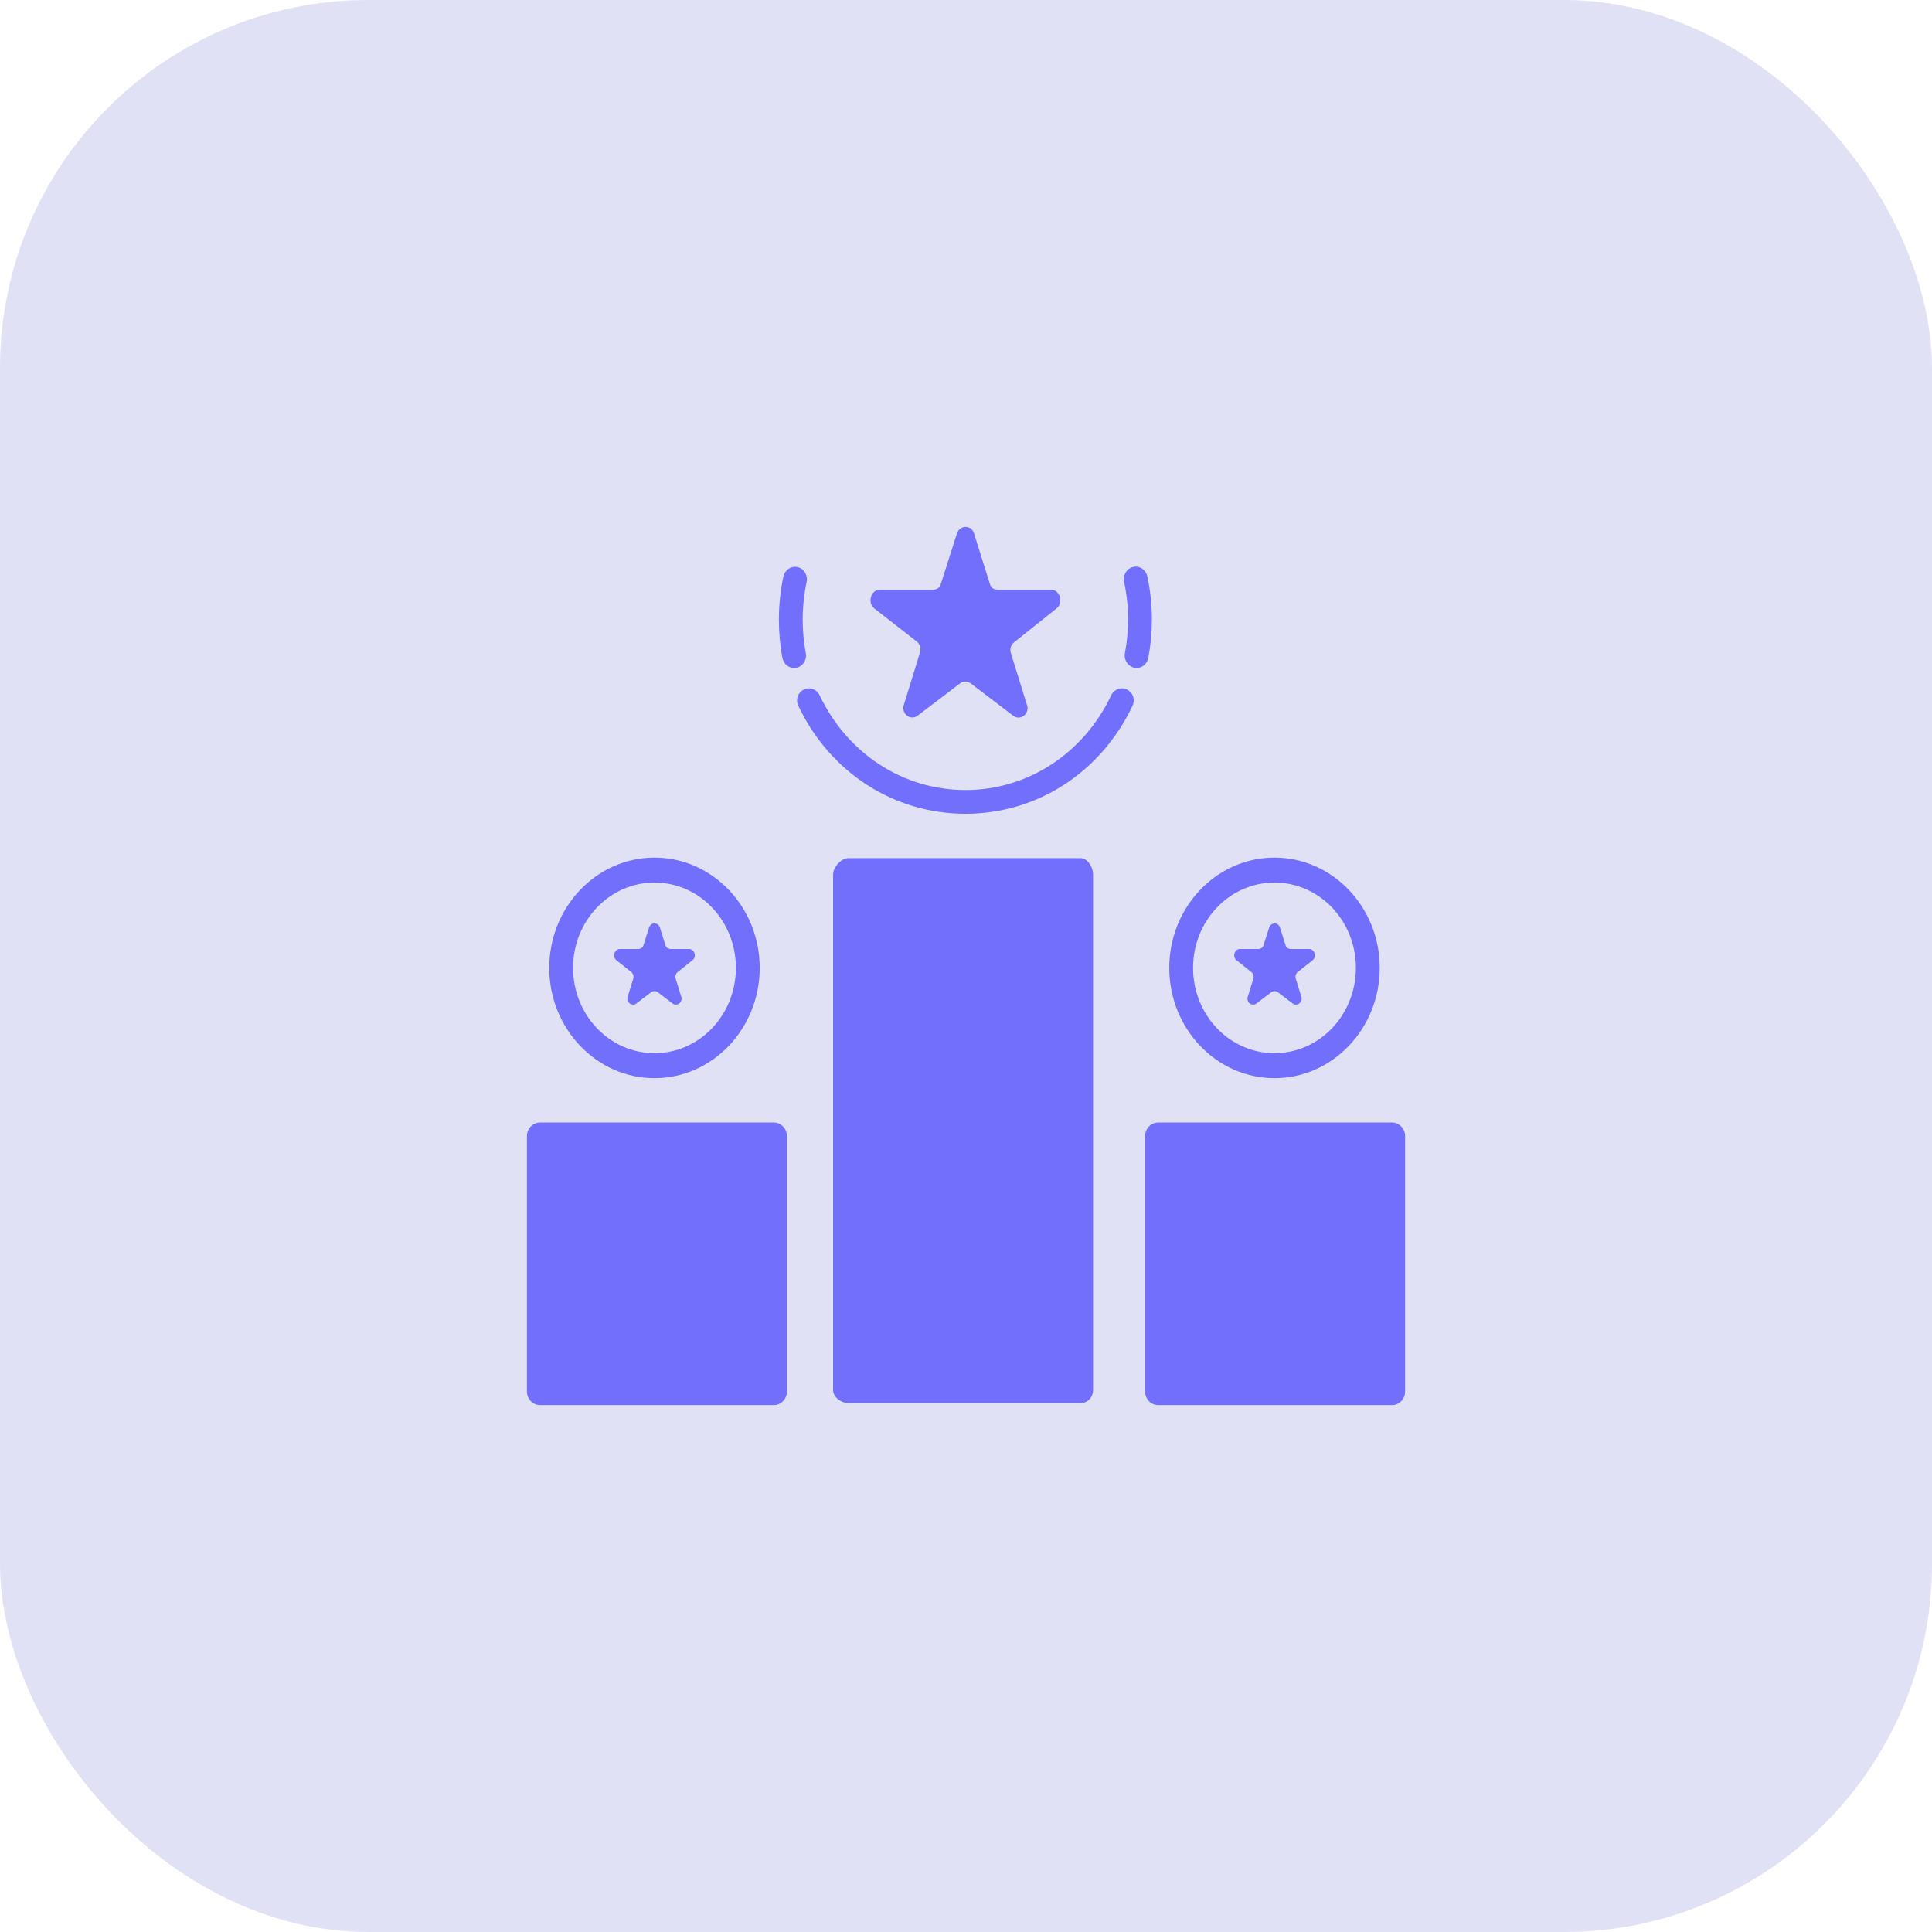 <svg width="88" height="88" viewBox="0 0 88 88" fill="none" xmlns="http://www.w3.org/2000/svg">
<rect width="88" height="88" rx="16.77" fill="#E1E1F6"/>
<path d="M36.703 29.747C36.61 29.252 36.562 28.737 36.562 28.217C36.562 27.641 36.622 27.067 36.741 26.511C36.807 26.205 36.623 25.9 36.331 25.832C36.04 25.764 35.748 25.955 35.682 26.262C35.546 26.9 35.477 27.557 35.477 28.217C35.477 28.811 35.531 29.4 35.638 29.968C35.689 30.239 35.916 30.426 36.17 30.426C36.205 30.426 36.24 30.423 36.276 30.415C36.57 30.354 36.761 30.055 36.703 29.747Z" fill="#726FFC"/>
<path d="M51.342 31.413C51.073 31.273 50.747 31.387 50.614 31.669C49.352 34.33 46.807 35.984 43.974 35.985C41.14 35.984 38.596 34.33 37.334 31.669C37.2 31.387 36.874 31.273 36.606 31.413C36.338 31.552 36.228 31.866 36.361 32.147C37.808 35.197 40.722 37.066 43.97 37.066H43.971H43.976H43.978C47.225 37.066 50.14 35.197 51.586 32.147C51.719 31.866 51.61 31.552 51.342 31.413Z" fill="#726FFC"/>
<path d="M52.303 29.969C52.412 29.395 52.467 28.806 52.467 28.217C52.467 27.556 52.397 26.896 52.26 26.255C52.194 25.948 51.904 25.755 51.611 25.825C51.319 25.894 51.135 26.198 51.201 26.505C51.321 27.064 51.382 27.64 51.382 28.217C51.382 28.731 51.333 29.246 51.238 29.746C51.179 30.054 51.37 30.354 51.664 30.415C51.7 30.422 51.736 30.426 51.771 30.426C52.024 30.426 52.251 30.239 52.303 29.969Z" fill="#726FFC"/>
<path d="M49.215 39.088H38.645C38.32 39.088 37.945 39.492 37.945 39.835V63.307C37.945 63.649 38.32 63.908 38.645 63.908H49.215C49.541 63.908 49.788 63.649 49.788 63.307V39.835C49.788 39.492 49.541 39.088 49.215 39.088Z" fill="#726FFC"/>
<path d="M39.82 27.711L41.757 29.221C41.9 29.33 41.96 29.542 41.905 29.719L41.166 32.114C41.043 32.509 41.475 32.843 41.796 32.598L43.732 31.126C43.876 31.016 44.071 31.017 44.214 31.127L46.151 32.602C46.472 32.846 46.903 32.518 46.781 32.123L46.041 29.737C45.986 29.56 46.046 29.366 46.19 29.257L48.127 27.711C48.448 27.466 48.283 26.862 47.886 26.862H45.492C45.315 26.862 45.157 26.815 45.102 26.638L44.363 24.288C44.24 23.892 43.706 23.91 43.584 24.306L42.844 26.629C42.789 26.805 42.632 26.862 42.455 26.862H40.06C39.664 26.862 39.499 27.466 39.82 27.711Z" fill="#726FFC"/>
<path d="M35.842 51.751C35.842 51.408 35.578 51.13 35.25 51.13H24.592C24.265 51.13 24 51.408 24 51.751V63.379C24 63.722 24.265 64 24.592 64H35.25C35.578 64 35.842 63.722 35.842 63.379V51.751Z" fill="#726FFC"/>
<path d="M28.749 44.272C28.84 44.342 28.879 44.465 28.844 44.577L28.588 45.402C28.511 45.653 28.784 45.861 28.988 45.706L29.657 45.196C29.749 45.127 29.872 45.127 29.963 45.196L30.632 45.706C30.836 45.861 31.11 45.653 31.032 45.402L30.776 44.577C30.742 44.465 30.78 44.342 30.87 44.272L31.54 43.74C31.744 43.586 31.639 43.225 31.387 43.225H30.56C30.448 43.225 30.348 43.172 30.313 43.06L30.057 42.246C29.98 41.995 29.641 42.001 29.563 42.252L29.308 43.057C29.273 43.169 29.173 43.225 29.06 43.225H28.233C27.982 43.225 27.877 43.586 28.08 43.74L28.749 44.272Z" fill="#726FFC"/>
<path d="M29.811 49.109C32.454 49.109 34.604 46.855 34.604 44.086C34.604 41.316 32.454 39.063 29.811 39.063C27.168 39.063 25.018 41.316 25.018 44.086C25.018 46.855 27.168 49.109 29.811 49.109ZM29.811 40.2C31.859 40.2 33.519 41.94 33.519 44.086C33.519 46.232 31.859 47.971 29.811 47.971C27.763 47.971 26.103 46.232 26.103 44.086C26.103 41.94 27.763 40.2 29.811 40.2Z" fill="#726FFC"/>
<path d="M64.001 51.751C64.001 51.408 63.736 51.13 63.408 51.13H52.75C52.423 51.13 52.158 51.408 52.158 51.751V63.379C52.158 63.722 52.423 64 52.75 64H63.408C63.736 64 64.001 63.722 64.001 63.379V51.751Z" fill="#726FFC"/>
<path d="M56.993 44.272C57.085 44.342 57.123 44.465 57.088 44.577L56.833 45.402C56.755 45.653 57.029 45.861 57.232 45.706L57.902 45.196C57.993 45.127 58.116 45.127 58.207 45.196L58.876 45.706C59.08 45.861 59.354 45.653 59.276 45.402L59.021 44.577C58.986 44.465 59.024 44.342 59.115 44.272L59.785 43.74C59.988 43.586 59.883 43.225 59.632 43.225H58.804C58.691 43.225 58.592 43.172 58.557 43.06L58.301 42.246C58.224 41.995 57.885 42.001 57.807 42.252L57.552 43.057C57.517 43.169 57.417 43.225 57.305 43.225H56.477C56.226 43.225 56.121 43.586 56.324 43.74L56.993 44.272Z" fill="#726FFC"/>
<path d="M58.051 49.109C60.694 49.109 62.845 46.855 62.845 44.086C62.845 41.316 60.694 39.063 58.051 39.063C55.408 39.063 53.258 41.316 53.258 44.086C53.258 46.855 55.408 49.109 58.051 49.109ZM58.051 40.2C60.099 40.2 61.759 41.94 61.759 44.086C61.759 46.232 60.099 47.971 58.051 47.971C56.004 47.971 54.343 46.232 54.343 44.086C54.343 41.94 56.004 40.2 58.051 40.2Z" fill="#726FFC"/>
</svg>
